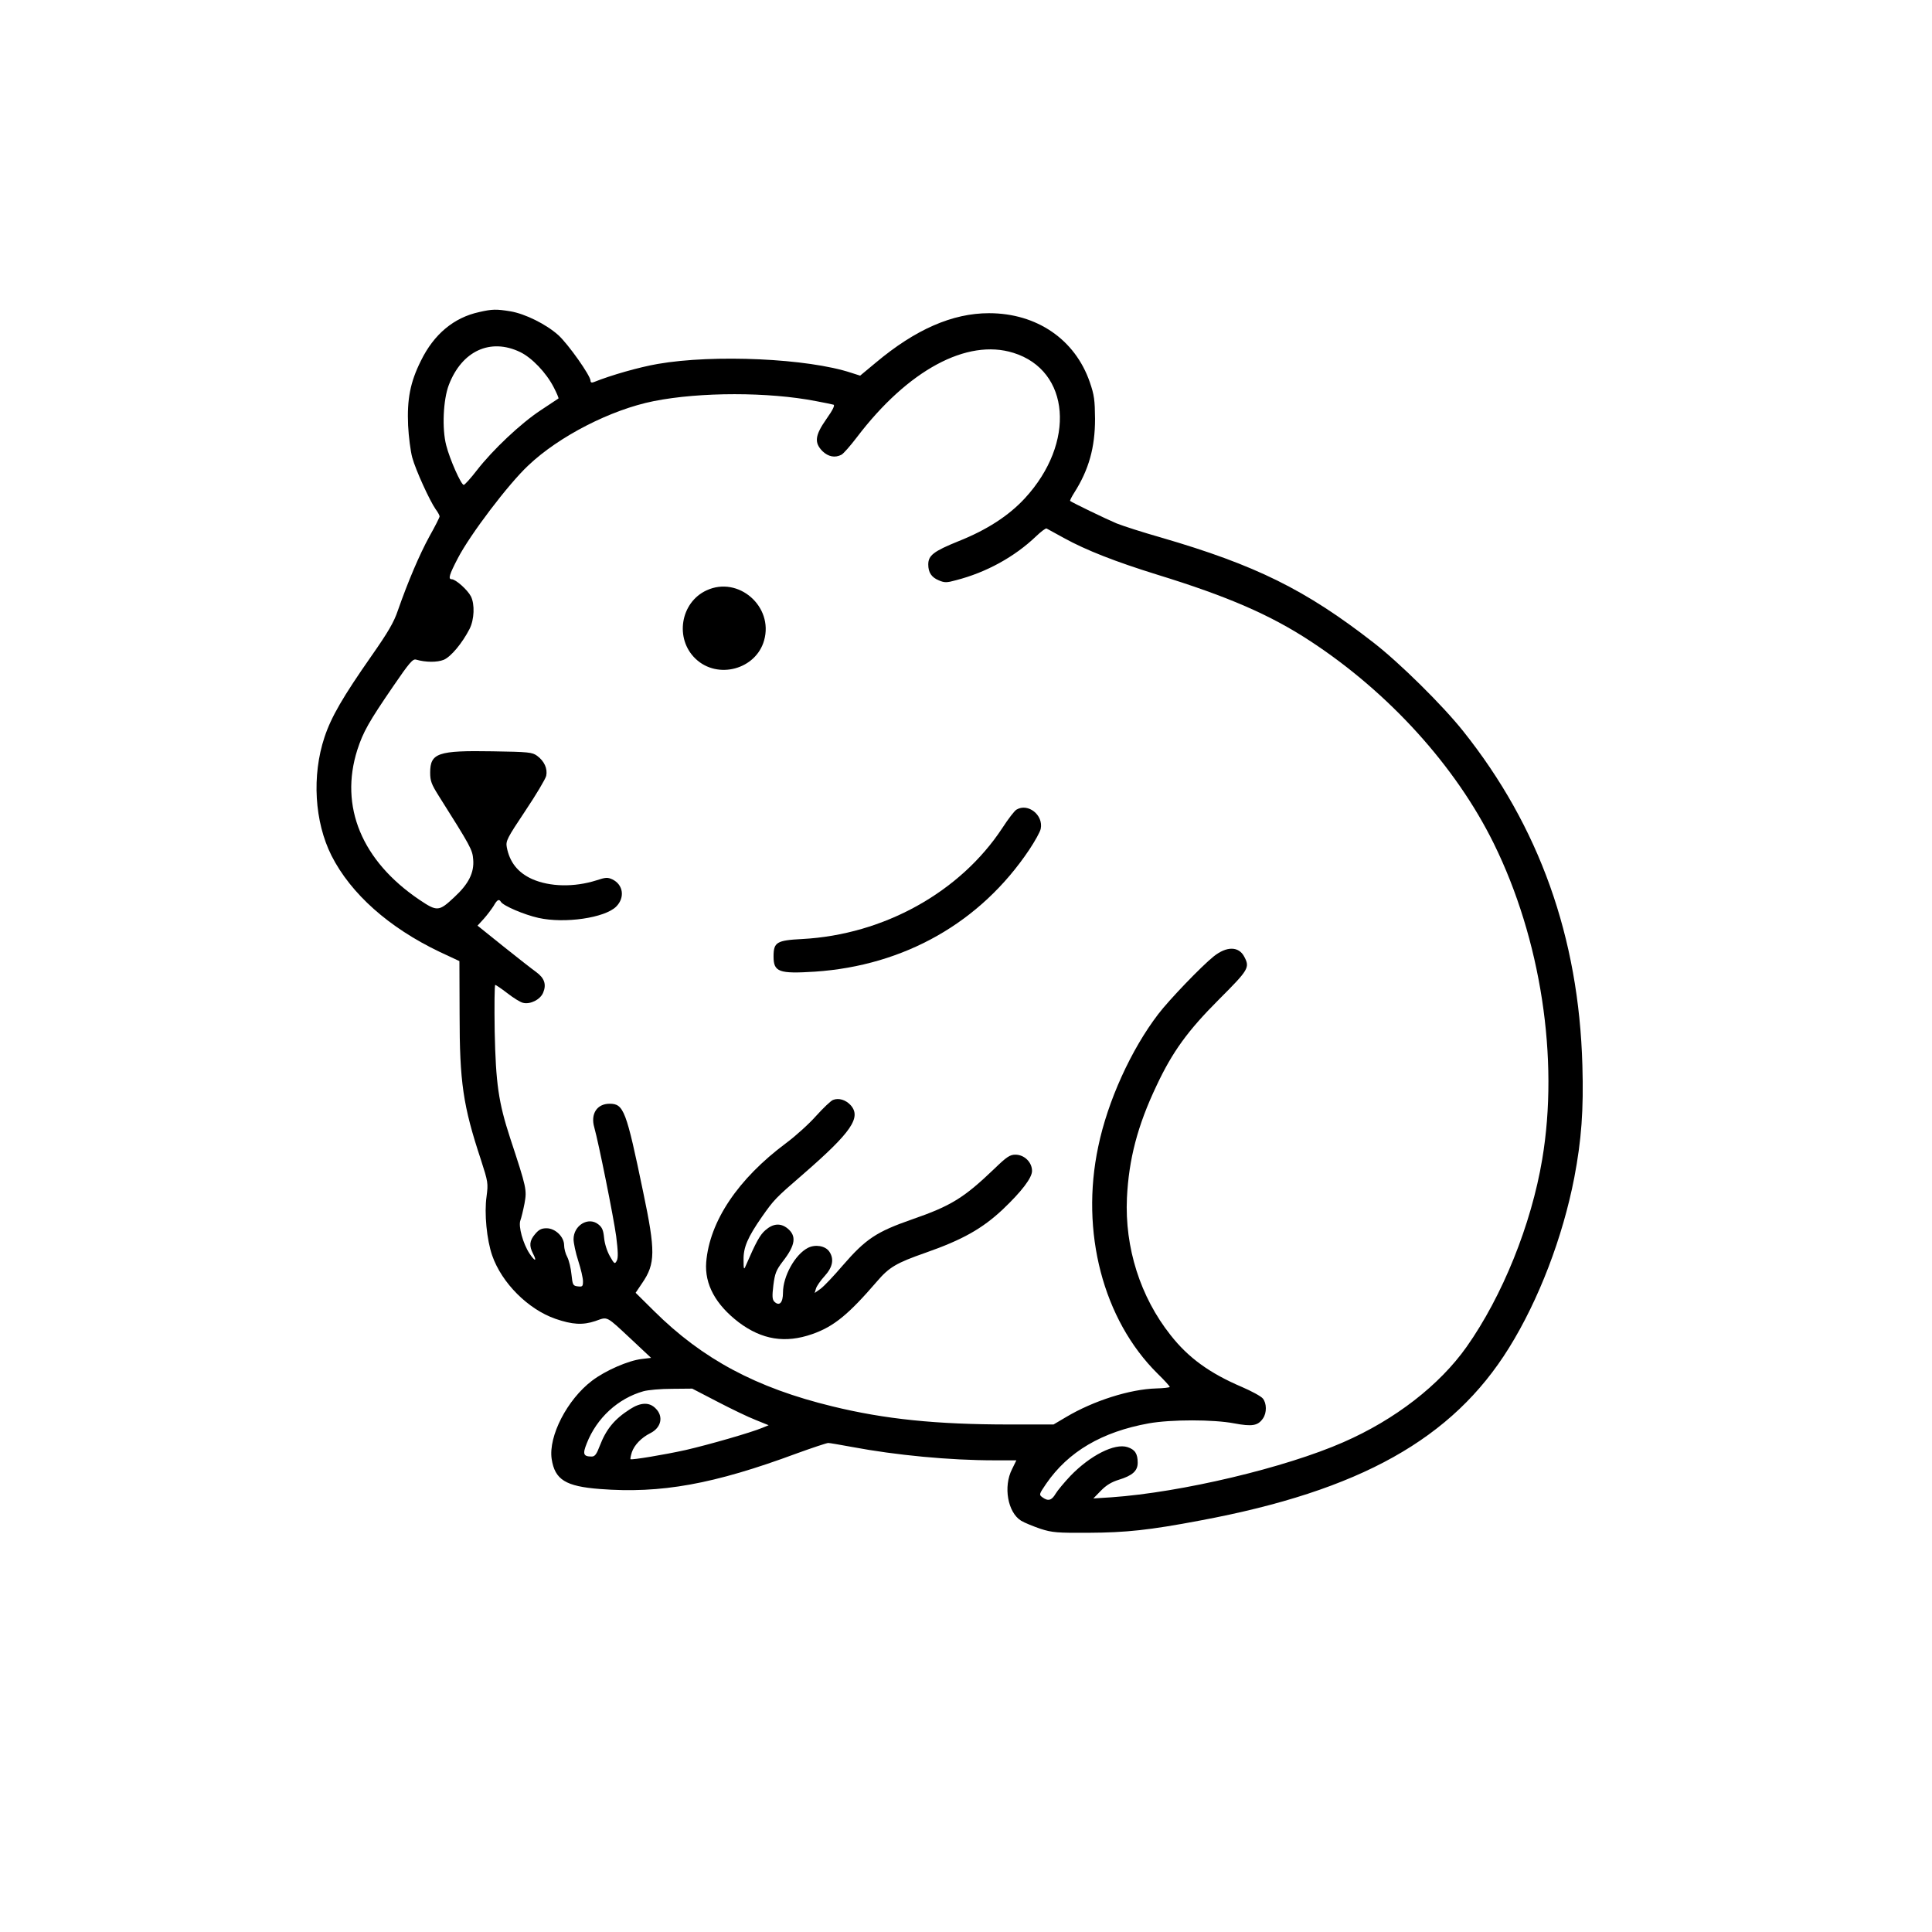 <?xml version="1.0" standalone="no"?>
<!DOCTYPE svg PUBLIC "-//W3C//DTD SVG 20010904//EN"
 "http://www.w3.org/TR/2001/REC-SVG-20010904/DTD/svg10.dtd">
<svg version="1.0" xmlns="http://www.w3.org/2000/svg"
 width="1024pt" height="1024pt" viewBox="0 0 1024 1024"
 preserveAspectRatio="xMidYMid meet">
<g transform="translate(0,1024) scale(0.1,-0.1)"
fill="#000000" stroke="none">
<path d="M2540 8586 c-134 -29 -240 -117 -309 -258 -57 -114 -74 -204 -68
-343 3 -60 13 -137 22 -170 18 -66 92 -228 124 -274 12 -16 21 -33 21 -38 0
-5 -24 -53 -54 -106 -53 -97 -113 -238 -167 -392 -21 -63 -53 -117 -139 -240
-153 -219 -214 -324 -250 -432 -68 -204 -53 -449 37 -628 103 -203 305 -382
573 -510 l105 -49 1 -281 c0 -361 18 -485 113 -772 38 -118 39 -124 30 -194
-13 -89 1 -231 30 -314 51 -146 191 -285 335 -335 90 -31 145 -34 211 -12 69
24 53 32 199 -104 l97 -91 -50 -6 c-70 -8 -192 -61 -263 -115 -131 -99 -232
-294 -214 -415 17 -110 74 -145 256 -159 323 -25 602 25 1044 189 83 30 158
55 166 55 8 0 65 -10 125 -21 234 -44 519 -71 756 -71 l116 0 -23 -47 c-47
-92 -23 -229 48 -273 18 -11 65 -30 103 -43 62 -20 90 -22 255 -21 198 1 322
14 591 65 847 158 1338 433 1637 915 158 254 285 587 346 902 38 199 50 358
43 596 -19 679 -229 1266 -632 1771 -109 137 -337 362 -475 469 -361 281 -625
411 -1126 557 -95 27 -201 61 -236 75 -55 23 -237 111 -246 119 -2 2 8 22 22
44 77 121 110 239 110 391 -1 99 -4 126 -28 195 -78 226 -281 365 -534 365
-194 0 -390 -86 -600 -262 l-83 -69 -47 15 c-229 76 -727 99 -1026 47 -98 -17
-246 -59 -338 -96 -12 -5 -18 -2 -18 7 0 27 -119 195 -171 242 -65 58 -176
113 -254 126 -74 12 -95 12 -165 -4z m217 -212 c62 -30 138 -109 178 -187 16
-31 27 -57 25 -59 -3 -2 -45 -30 -95 -63 -106 -70 -253 -209 -337 -317 -33
-43 -65 -78 -70 -78 -14 0 -74 135 -93 210 -23 88 -16 242 14 320 69 180 220
250 378 174z m2614 -4 c302 -94 332 -477 61 -771 -86 -93 -202 -168 -353 -228
-131 -53 -159 -75 -159 -123 0 -42 17 -68 56 -84 30 -13 42 -13 92 1 159 41
309 123 424 233 25 24 50 43 55 41 4 -2 46 -25 93 -51 116 -64 272 -125 491
-193 377 -116 602 -214 814 -353 417 -273 771 -664 972 -1072 250 -507 347
-1141 257 -1675 -58 -346 -211 -725 -401 -994 -143 -202 -378 -385 -653 -505
-307 -135 -858 -266 -1230 -292 l-95 -6 40 41 c28 29 56 46 95 58 72 22 100
47 100 90 0 48 -14 70 -54 83 -68 22 -198 -44 -303 -153 -32 -34 -68 -77 -78
-94 -21 -36 -40 -41 -70 -19 -19 14 -18 16 20 72 117 170 295 275 544 320 118
21 342 21 452 0 96 -18 126 -13 153 26 21 30 20 81 -1 106 -10 12 -60 39 -111
61 -171 73 -284 155 -378 275 -160 202 -243 463 -231 727 10 205 56 383 157
595 84 179 165 291 332 458 157 157 163 168 133 225 -29 56 -93 57 -162 2 -64
-51 -237 -231 -294 -306 -144 -188 -268 -461 -318 -702 -96 -452 26 -918 314
-1203 36 -35 65 -67 65 -71 0 -3 -33 -7 -72 -8 -139 -4 -332 -65 -478 -152
l-66 -39 -235 0 c-386 0 -659 28 -937 96 -404 98 -689 251 -945 505 l-98 97
35 52 c70 102 71 168 5 482 -90 434 -103 468 -178 468 -67 0 -102 -54 -81
-126 23 -82 102 -474 116 -577 10 -80 11 -114 3 -129 -10 -19 -13 -18 -36 23
-15 26 -28 66 -31 97 -4 41 -10 57 -31 73 -53 42 -131 -6 -131 -79 0 -20 11
-72 25 -115 14 -43 25 -91 25 -108 0 -27 -3 -30 -27 -27 -26 3 -28 7 -34 63
-3 33 -13 74 -22 92 -10 18 -17 46 -17 63 0 45 -47 90 -93 90 -27 0 -41 -7
-61 -31 -30 -35 -32 -62 -11 -103 23 -44 10 -43 -19 1 -34 52 -59 143 -48 174
5 13 15 54 22 90 13 73 12 80 -76 347 -62 190 -76 289 -82 565 -2 136 -1 247
3 247 3 0 33 -20 64 -44 32 -25 69 -48 83 -51 38 -10 92 17 107 54 18 43 7 77
-37 109 -21 15 -99 76 -174 136 l-137 110 33 36 c18 20 41 51 52 68 19 34 29
39 39 22 13 -21 123 -68 199 -85 139 -31 352 0 412 60 47 47 38 116 -20 144
-26 12 -36 11 -85 -5 -117 -37 -246 -35 -341 7 -75 34 -119 89 -134 169 -6 33
2 48 98 192 57 85 107 169 111 186 8 38 -10 78 -48 106 -26 19 -44 21 -236 24
-290 5 -331 -9 -331 -113 0 -44 7 -62 44 -121 171 -271 180 -287 184 -339 6
-70 -24 -130 -100 -200 -82 -77 -91 -77 -185 -14 -305 206 -425 494 -329 795
31 95 60 147 191 338 84 123 103 145 120 140 52 -15 112 -15 147 -1 38 16 98
88 137 164 25 50 28 130 7 172 -18 35 -81 91 -102 91 -20 0 -13 24 33 112 65
125 268 393 373 491 163 155 439 296 665 341 246 49 609 49 860 0 44 -8 86
-17 93 -19 8 -3 -4 -28 -38 -76 -61 -87 -65 -125 -21 -170 31 -30 67 -37 101
-19 11 6 47 47 82 93 270 355 583 524 829 447z m-1569 -5559 c73 -38 164 -82
203 -97 l69 -28 -34 -14 c-63 -26 -283 -89 -404 -117 -117 -26 -288 -54 -294
-49 -2 1 1 18 7 37 13 38 50 77 98 101 58 29 71 89 28 131 -33 34 -79 33 -136
-4 -83 -53 -126 -106 -160 -194 -17 -45 -26 -57 -43 -57 -44 0 -49 13 -26 70
53 135 166 238 300 276 25 7 93 13 152 13 l107 1 133 -69z"/>
<path d="M3745 7111 c-139 -64 -170 -257 -58 -363 117 -111 320 -56 363 98 51
180 -137 343 -305 265z"/>
<path d="M5388 5949 c-10 -5 -44 -49 -75 -97 -224 -341 -630 -566 -1061 -589
-136 -7 -152 -17 -152 -93 0 -82 29 -92 219 -80 475 32 878 261 1136 646 30
45 58 95 61 111 15 73 -67 138 -128 102z"/>
<path d="M4415 4410 c-11 -4 -51 -42 -89 -84 -38 -43 -110 -108 -160 -145
-255 -190 -405 -414 -423 -631 -9 -117 50 -225 173 -319 123 -92 246 -112 389
-62 115 40 193 105 343 279 65 76 103 98 257 152 197 69 301 128 409 229 101
96 156 168 156 205 0 46 -41 86 -88 86 -29 0 -46 -11 -111 -74 -162 -155 -229
-197 -437 -269 -189 -66 -245 -103 -368 -245 -47 -55 -100 -111 -117 -123
l-31 -22 7 24 c4 13 25 43 46 66 43 47 51 91 24 130 -21 30 -74 39 -113 19
-68 -35 -132 -150 -132 -237 0 -54 -19 -74 -46 -48 -11 12 -12 29 -5 87 8 63
15 80 49 125 69 88 75 137 25 177 -37 29 -76 25 -116 -10 -29 -25 -49 -61
-105 -190 -9 -22 -11 -18 -11 33 -1 66 22 119 97 227 64 91 71 99 217 225 258
224 312 303 253 368 -26 28 -63 39 -93 27z"/>
</g>
</svg>
